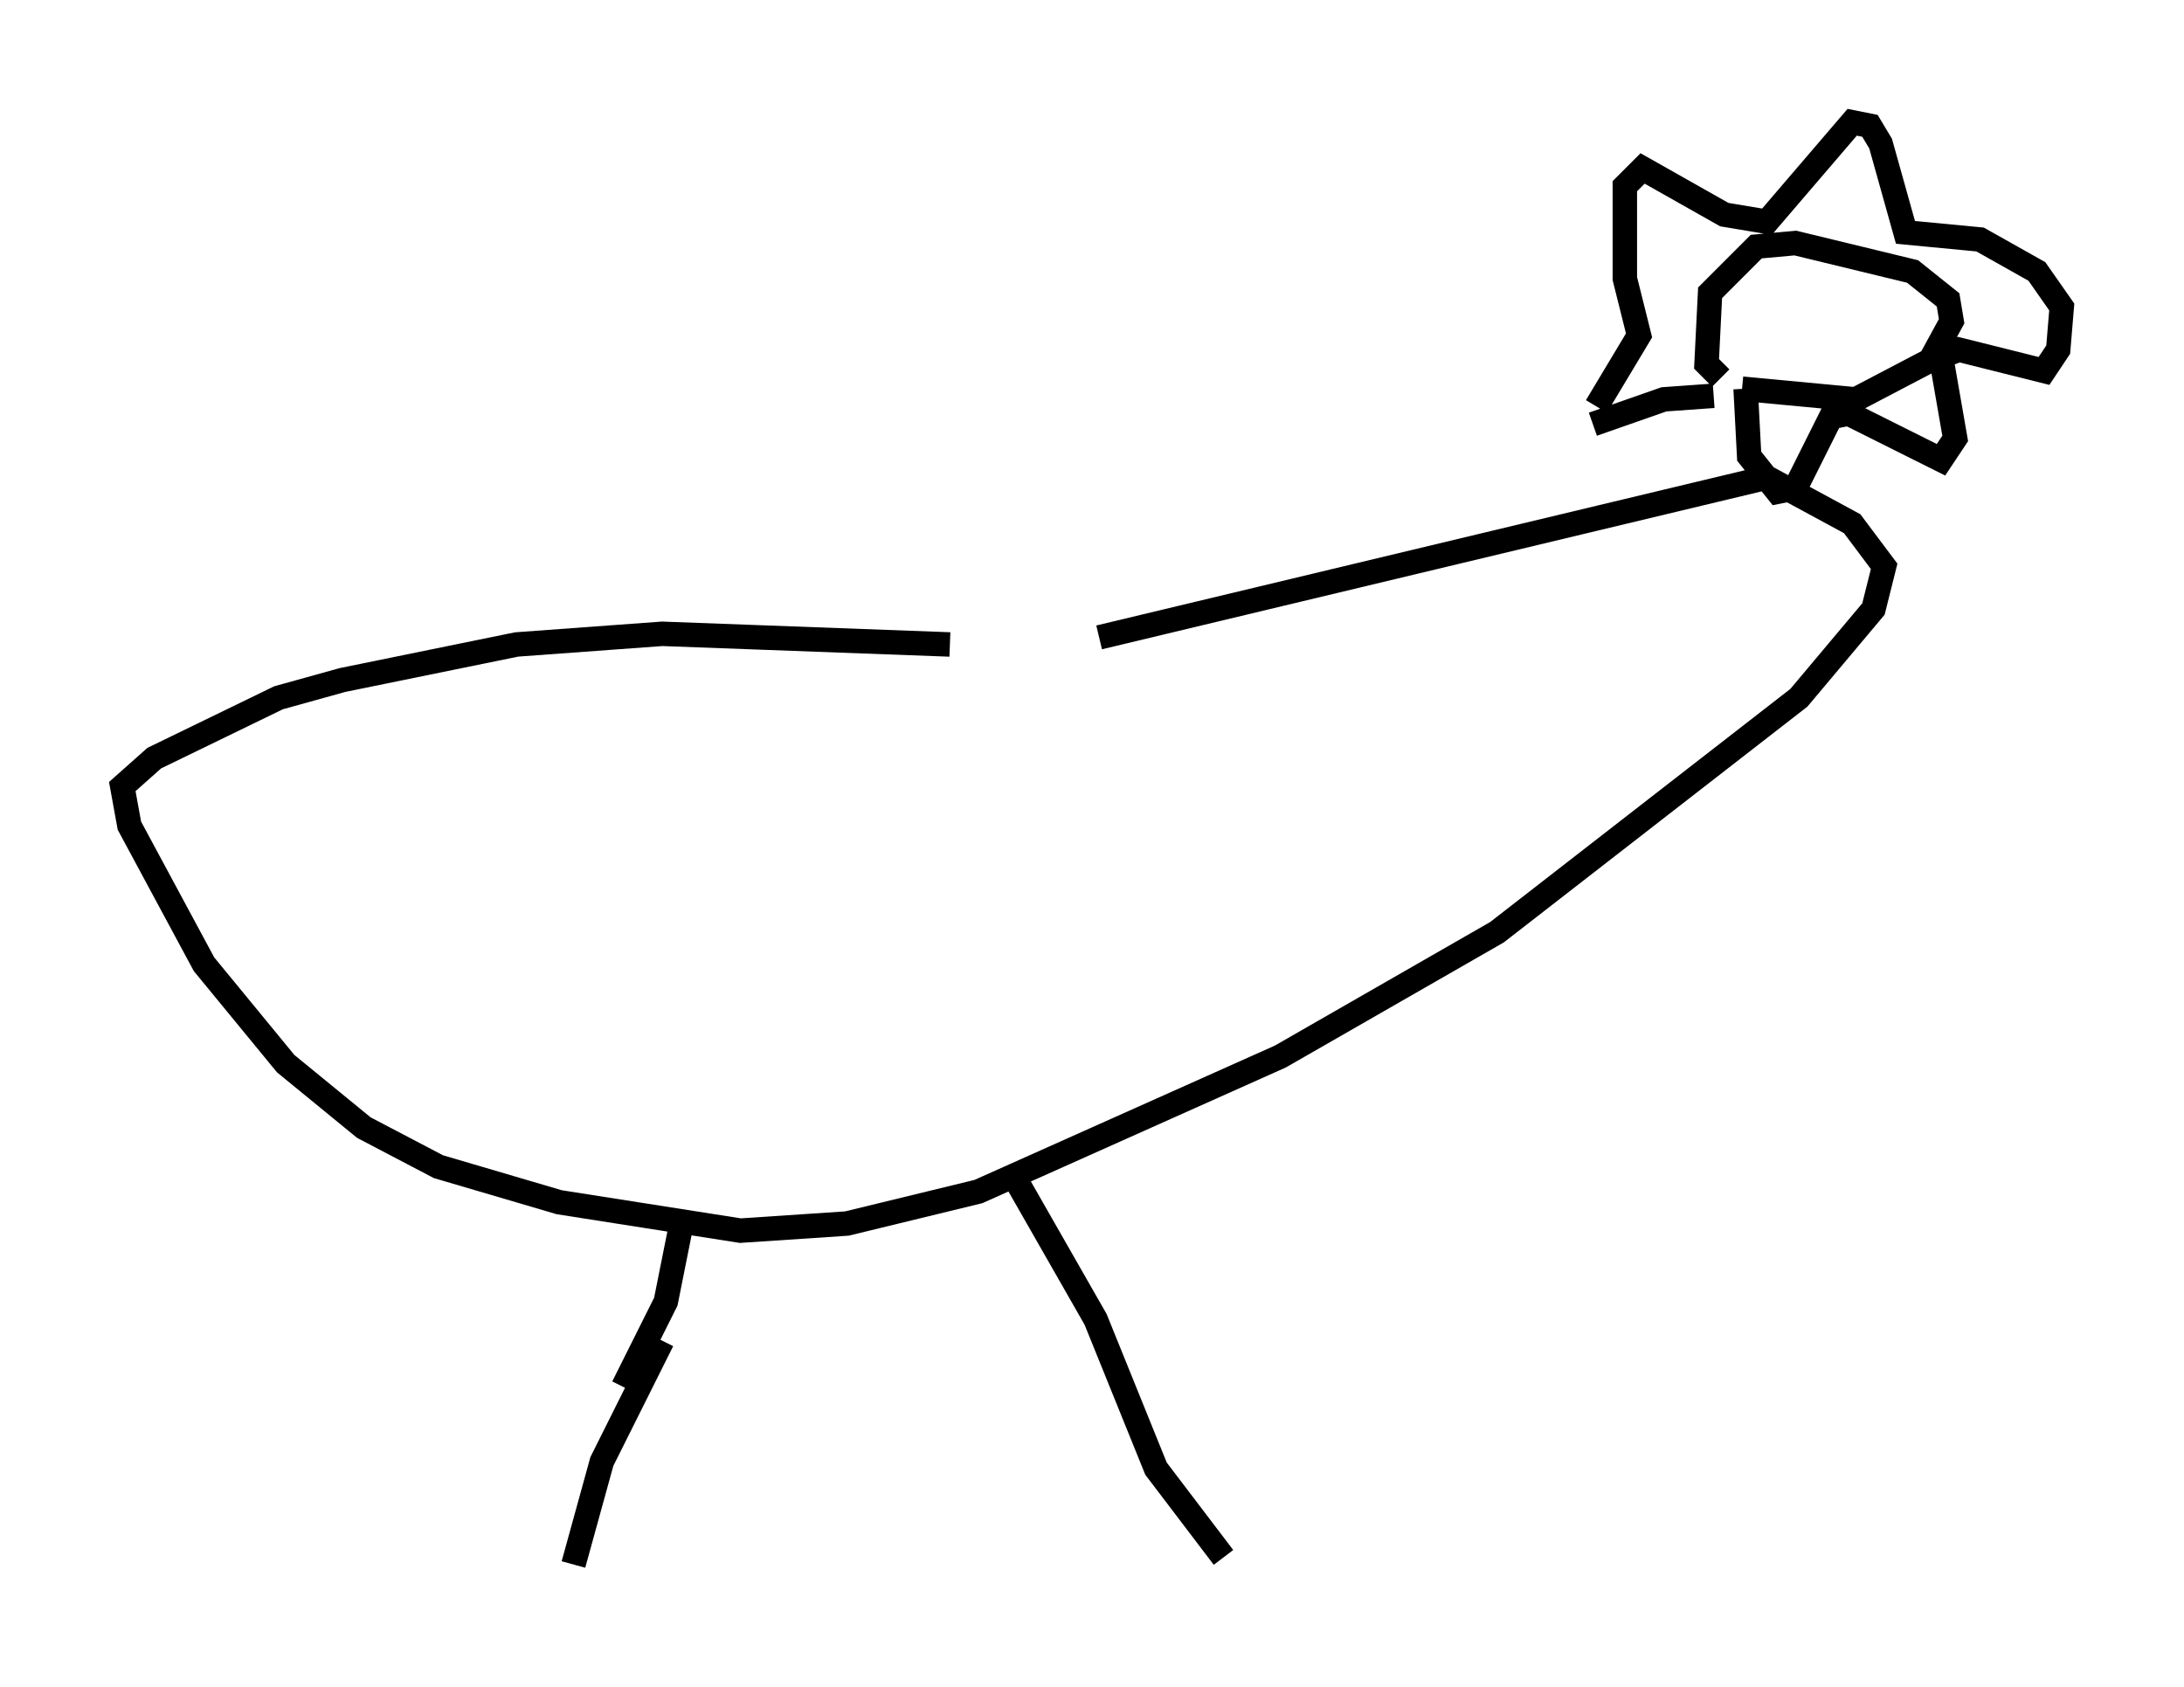 <?xml version="1.0" encoding="utf-8" ?>
<svg baseProfile="full" height="68.972" version="1.1" width="89.307" xmlns="http://www.w3.org/2000/svg" xmlns:ev="http://www.w3.org/2001/xml-events" xmlns:xlink="http://www.w3.org/1999/xlink"><defs /><rect fill="white" height="68.972" width="89.307" x="0" y="0" /><path d="M52.061, 28.676 m-13.218, -2.324 l-11.765, -0.436 -5.955, 0.436 l-7.117, 1.453 -2.615, 0.726 l-5.084, 2.469 -1.307, 1.162 l0.291, 1.598 3.05, 5.665 l3.341, 4.067 3.196, 2.615 l3.05, 1.598 4.939, 1.453 l7.408, 1.162 4.358, -0.291 l5.374, -1.307 12.346, -5.52 l8.86, -5.084 12.346, -9.587 l3.05, -3.631 0.436, -1.743 l-1.307, -1.743 -3.486, -1.888 l-27.307, 6.536 m26.29, -10.168 l4.648, 0.436 3.05, -1.598 l0.872, -1.598 -0.145, -0.872 l-1.453, -1.162 -4.793, -1.162 l-1.598, 0.145 -1.888, 1.888 l-0.145, 2.905 0.581, 0.581 m1.017, 0.436 l0.145, 2.76 1.162, 1.453 l0.726, -0.145 1.453, -2.905 l0.726, -0.145 3.777, 1.888 l0.581, -0.872 -0.581, -3.341 l0.726, -0.291 3.486, 0.872 l0.581, -0.872 0.145, -1.743 l-1.017, -1.453 -2.324, -1.307 l-3.05, -0.291 -1.017, -3.631 l-0.436, -0.726 -0.726, -0.145 l-3.486, 4.067 -1.743, -0.291 l-3.341, -1.888 -0.726, 0.726 l0.0, 3.777 0.581, 2.324 l-1.743, 2.905 m-0.145, 0.726 l2.905, -1.017 2.034, -0.145 m-42.994, 38.637 l-2.469, 4.939 -1.162, 4.212 m17.866, -16.123 l3.486, 6.101 2.469, 6.101 l2.76, 3.631 m-22.223, -13.363 l-0.581, 2.905 -1.743, 3.486 m49.531, -45.318 l0.0, 0.0 m-0.581, 0.145 " fill="none" stroke="black" stroke-width="1" /></svg>
